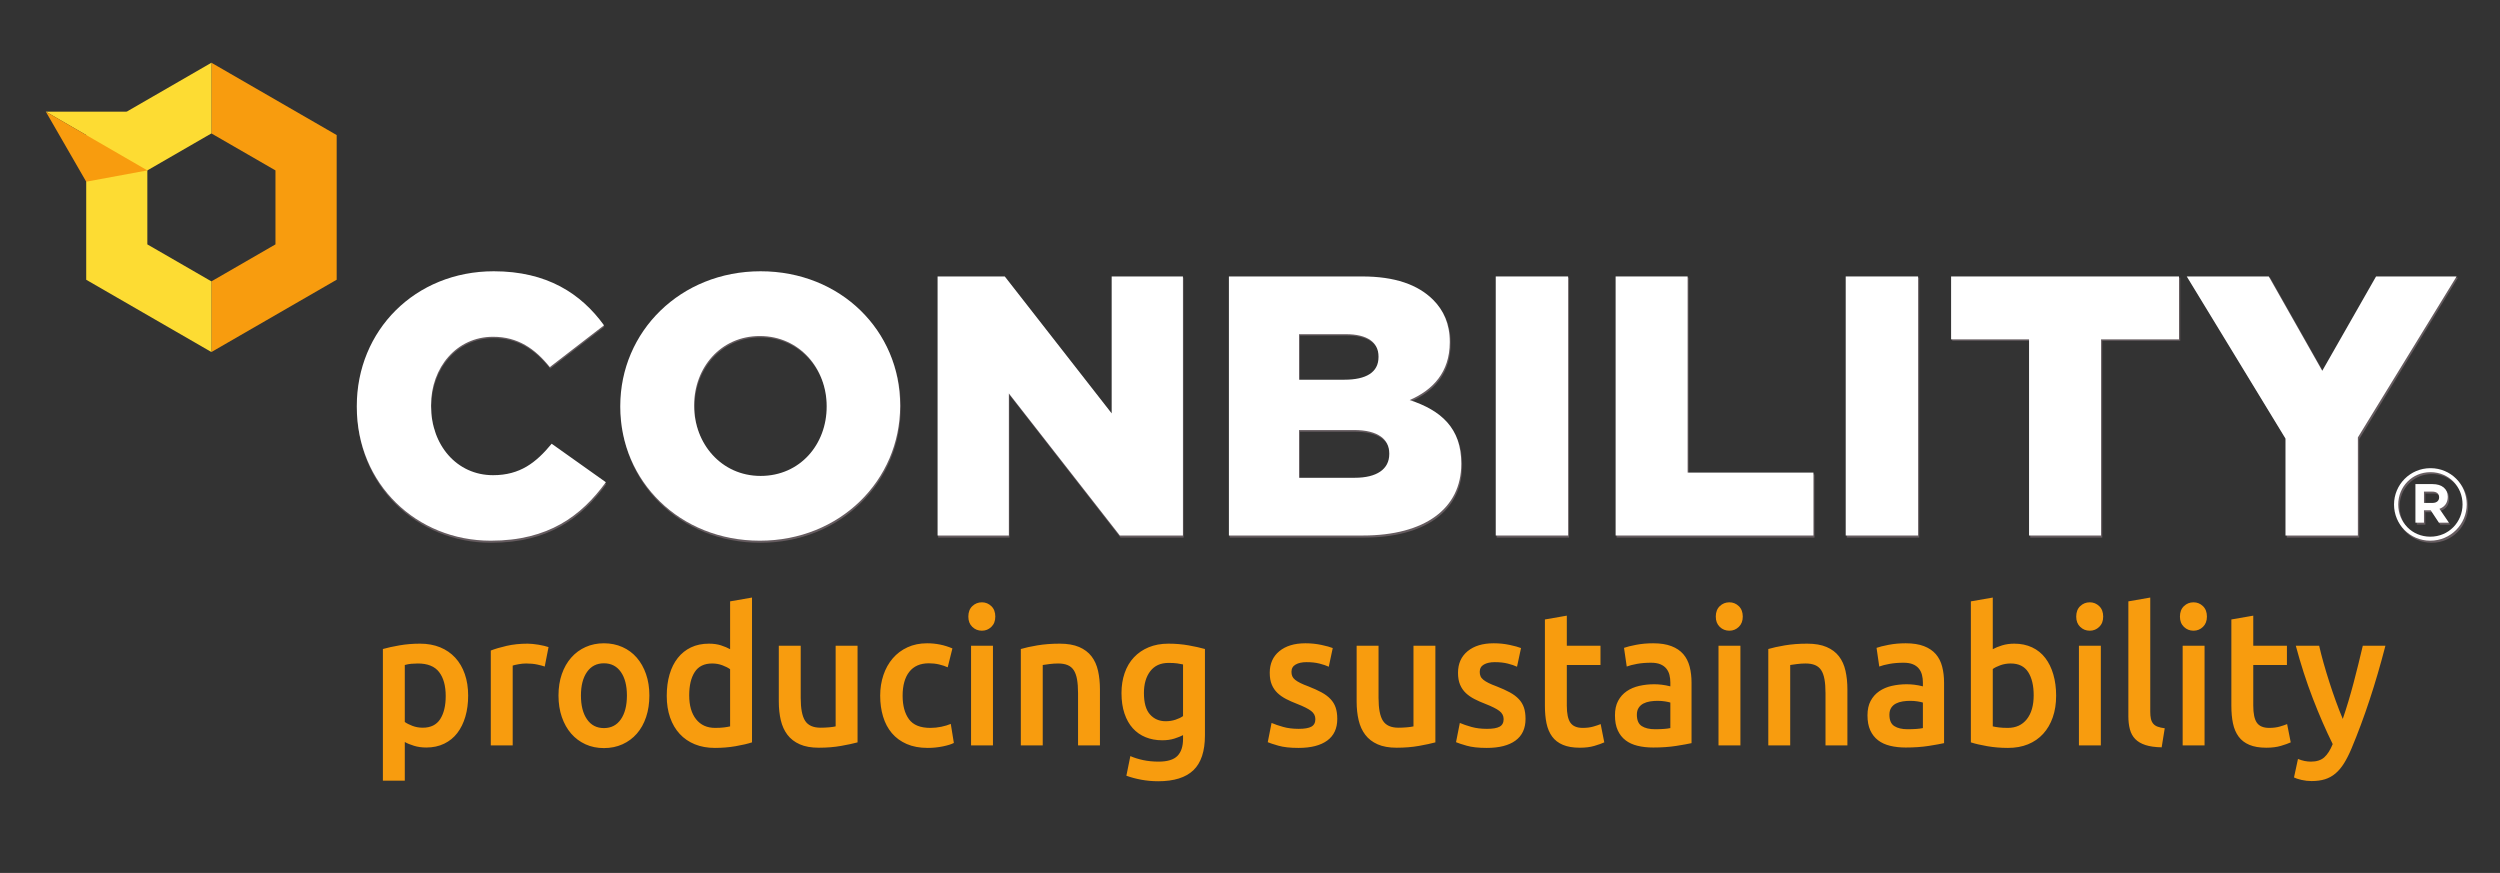 <svg width="842" height="294" xmlns="http://www.w3.org/2000/svg" xmlns:xlink="http://www.w3.org/1999/xlink" overflow="hidden"><rect width="100%" height="100%" fill="#333333" stroke="none"/><defs><clipPath id="clip0"><rect x="76" y="250" width="842" height="294"/></clipPath><clipPath id="clip1"><rect x="76" y="251" width="841" height="293"/></clipPath><clipPath id="clip2"><rect x="76" y="251" width="841" height="293"/></clipPath><clipPath id="clip3"><rect x="191" y="329" width="726" height="110"/></clipPath><clipPath id="clip4"><rect x="191" y="329" width="726" height="110"/></clipPath></defs><g clip-path="url(#clip0)" transform="translate(-76 -250)"><g clip-path="url(#clip1)"><g clip-path="url(#clip2)"><path d="M299.408 387.971 299.408 388.221C299.408 413.739 319.045 433.753 345.563 433.753 363.45 433.753 374.956 426.248 382.712 415.491L364.45 401.355C359.445 407.608 353.692 411.611 345.311 411.611 333.054 411.611 324.423 401.23 324.423 388.472L324.423 388.221C324.423 375.089 333.054 364.831 345.311 364.831 354.444 364.831 359.822 369.084 365.075 375.463L383.337 362.456C375.083 351.072 363.95 342.692 344.561 342.692 319.547 342.692 299.408 361.83 299.408 387.971" fill="#655B5F" transform="matrix(1 0 0 -1 -103.144 775.503)"/><path d="M457.743 387.971 457.743 388.221C457.743 400.853 448.612 411.861 435.23 411.861 421.969 411.861 413.088 401.105 413.088 388.472L413.088 388.221C413.088 375.586 422.217 364.583 435.478 364.583 448.86 364.583 457.743 375.338 457.743 387.971M388.196 387.971 388.196 388.221C388.196 413.366 408.458 433.753 435.478 433.753 462.494 433.753 482.508 413.614 482.508 388.472L482.508 388.221C482.508 363.081 462.244 342.692 435.23 342.692 408.21 342.692 388.196 362.829 388.196 387.971" fill="#655B5F" transform="matrix(1 0 0 -1 -103.144 775.503)"/><path d="M495.123 432.001 517.758 432.001 553.786 385.723 553.786 432.001 577.797 432.001 577.797 344.443 556.537 344.443 519.138 392.474 519.138 344.443 495.123 344.443 495.123 432.001" fill="#655B5F" transform="matrix(1 0 0 -1 -103.144 775.503)"/><path d="M635.695 363.956C643.077 363.956 647.328 366.834 647.328 371.96L647.328 372.212C647.328 376.965 643.572 380.091 635.445 380.091L616.936 380.091 616.936 363.956ZM632.189 397.102C639.571 397.102 643.702 399.603 643.702 404.733L643.702 404.983C643.702 409.738 639.951 412.488 632.694 412.488L616.936 412.488 616.936 397.102ZM593.29 432.001 638.195 432.001C649.203 432.001 656.96 429.25 662.091 424.122 665.587 420.619 667.717 415.989 667.717 409.986L667.717 409.738C667.717 399.603 661.966 393.601 654.209 390.224 664.841 386.721 671.593 380.716 671.593 368.834L671.593 368.586C671.593 353.575 659.335 344.443 638.445 344.443L593.29 344.443 593.29 432.001" fill="#655B5F" transform="matrix(1 0 0 -1 -103.144 775.503)"/><path d="M683.211 432.001 707.601 432.001 707.601 344.442 683.211 344.442 683.211 432.001" fill="#655B5F" transform="matrix(1 0 0 -1 -103.144 775.503)"/><path d="M723.605 432.001 747.87 432.001 747.87 365.708 790.27 365.708 790.27 344.443 723.605 344.443 723.605 432.001" fill="#655B5F" transform="matrix(1 0 0 -1 -103.144 775.503)"/><path d="M801.143 432.001 825.533 432.001 825.533 344.442 801.143 344.442 801.143 432.001" fill="#655B5F" transform="matrix(1 0 0 -1 -103.144 775.503)"/><path d="M862.922 410.738 836.656 410.738 836.656 431.999 913.453 431.999 913.453 410.738 887.187 410.738 887.187 344.442 862.922 344.442 862.922 410.738" fill="#655B5F" transform="matrix(1 0 0 -1 -103.144 775.503)"/><path d="M949.336 377.215 916.064 432.001 943.705 432.001 961.724 400.105 979.858 432.001 1006.99 432.001 973.727 377.59 973.727 344.442 949.336 344.442 949.336 377.215" fill="#655B5F" transform="matrix(1 0 0 -1 -103.144 775.503)"/><path d="M250.344 406.937 292.536 431.294 292.536 480.012 250.344 504.37 250.344 480.564 271.921 468.111 271.921 443.196 250.344 430.739 250.344 406.937" fill="#F89C0E" transform="matrix(1 0 0 -1 -103.144 775.503)"/><path d="M250.344 430.739 228.769 443.195 228.769 468.109 250.344 480.569 250.344 504.37 208.18 480.025 208.18 431.28 250.344 406.935 250.344 430.739" fill="#FDDC33" transform="matrix(1 0 0 -1 -103.144 775.503)"/><path d="M228.769 468.111 194.577 487.896 221.812 487.896Z" fill="#FDDC33" transform="matrix(1 0 0 -1 -103.144 775.503)"/><path d="M228.769 468.111 194.577 487.896 208.178 464.309Z" fill="#F89C0E" transform="matrix(1 0 0 -1 -103.144 775.503)"/><path d="M1001.11 357.349C1001.11 356.234 1000.33 355.456 998.878 355.456L996.002 355.456 996.002 359.279 998.808 359.279C1000.23 359.279 1001.11 358.638 1001.11 357.349M1004.02 357.521C1004.02 360.229 1002.03 361.819 998.913 361.819L993.121 361.819 993.121 348.786 996.002 348.786 996.002 352.985 998.267 352.985 1001.04 348.786 1004.39 348.786 1001.21 353.458C1002.87 354.067 1004.02 355.387 1004.02 357.521M1009 354.981C1009 348.955 1004.33 344.045 998.133 344.045 991.971 344.045 987.335 348.886 987.335 354.915 987.335 360.94 992.001 365.849 998.202 365.849 1004.36 365.849 1009 361.008 1009 354.981M1010.42 354.981C1010.42 361.686 1005.07 367.203 998.202 367.203 991.326 367.203 985.91 361.617 985.91 354.915 985.91 348.21 991.261 342.693 998.133 342.693 1005 342.693 1010.42 348.278 1010.42 354.981" fill="#655B5F" transform="matrix(1 0 0 -1 -103.144 775.503)"/><path d="M327.401 283.301C326.16 281.375 324.199 280.411 321.517 280.411 320.297 280.411 319.147 280.615 318.07 281.023 316.994 281.428 316.131 281.867 315.48 282.338L315.48 301.528C316.211 301.741 316.953 301.881 317.705 301.946 318.458 302.008 319.178 302.041 319.87 302.041 323.164 302.041 325.549 301.079 327.034 299.154 328.518 297.228 329.259 294.532 329.259 291.066 329.259 287.814 328.639 285.225 327.401 283.301ZM335.691 298.478C334.94 300.639 333.863 302.479 332.461 303.999 331.058 305.517 329.36 306.683 327.37 307.496 325.377 308.309 323.123 308.717 320.603 308.717 318.163 308.717 315.845 308.523 313.651 308.139 311.456 307.754 309.606 307.346 308.103 306.919L308.103 262.57 315.48 262.57 315.48 275.598C316.293 275.127 317.33 274.703 318.59 274.319 319.848 273.931 321.231 273.738 322.736 273.738 324.971 273.738 326.973 274.168 328.741 275.024 330.509 275.877 331.982 277.073 333.162 278.614 334.34 280.156 335.244 281.994 335.876 284.135 336.504 286.274 336.819 288.628 336.819 291.195 336.819 293.891 336.444 296.318 335.691 298.478ZM363.889 307.56C363.524 307.689 363.038 307.828 362.427 307.978 361.817 308.127 361.188 308.256 360.537 308.363 359.887 308.469 359.236 308.555 358.586 308.619 357.935 308.684 357.366 308.717 356.878 308.717 354.278 308.717 351.91 308.469 349.775 307.978 347.642 307.486 345.864 306.96 344.442 306.406L344.442 274.444 351.819 274.444 351.819 301.334C352.184 301.463 352.824 301.614 353.739 301.784 354.653 301.955 355.517 302.041 356.331 302.041 357.754 302.041 359.002 301.922 360.08 301.688 361.156 301.454 362 301.227 362.61 301.014ZM396.723 298.478C395.971 300.639 394.926 302.491 393.584 304.03 392.242 305.572 390.626 306.759 388.737 307.594 386.846 308.428 384.783 308.844 382.548 308.844 380.311 308.844 378.258 308.428 376.39 307.594 374.519 306.759 372.903 305.572 371.544 304.03 370.18 302.491 369.123 300.639 368.371 298.478 367.619 296.318 367.244 293.911 367.244 291.26 367.244 288.605 367.619 286.188 368.371 284.006 369.123 281.824 370.17 279.964 371.512 278.423 372.852 276.884 374.458 275.682 376.328 274.828 378.198 273.972 380.27 273.547 382.548 273.547 384.824 273.547 386.907 273.972 388.798 274.828 390.687 275.682 392.302 276.884 393.644 278.423 394.987 279.964 396.022 281.824 396.754 284.006 397.485 286.188 397.852 288.605 397.852 291.26 397.852 293.911 397.476 296.318 396.723 298.478ZM388.248 283.237C386.887 281.267 384.986 280.284 382.548 280.284 380.108 280.284 378.207 281.267 376.847 283.237 375.484 285.203 374.804 287.878 374.804 291.26 374.804 294.597 375.484 297.238 376.847 299.185 378.207 301.131 380.108 302.106 382.548 302.106 384.986 302.106 386.887 301.131 388.248 299.185 389.61 297.238 390.29 294.597 390.29 291.26 390.29 287.878 389.61 285.203 388.248 283.237ZM413.124 299.154C414.364 301.079 416.325 302.041 419.007 302.041 420.227 302.041 421.376 301.838 422.454 301.432 423.528 301.024 424.394 300.586 425.044 300.115L425.044 280.861C424.515 280.734 423.835 280.615 423.001 280.509 422.169 280.402 421.162 280.349 419.982 280.349 417.259 280.349 415.126 281.322 413.581 283.268 412.037 285.216 411.266 287.9 411.266 291.322 411.266 294.618 411.883 297.228 413.124 299.154ZM432.421 324.248 425.044 322.964 425.044 306.855C424.191 307.326 423.174 307.754 421.995 308.139 420.816 308.523 419.455 308.717 417.91 308.717 415.634 308.717 413.622 308.299 411.875 307.465 410.126 306.63 408.642 305.443 407.423 303.903 406.204 302.362 405.278 300.512 404.649 298.351 404.018 296.19 403.703 293.784 403.703 291.131 403.703 288.435 404.081 286.007 404.832 283.846 405.584 281.685 406.661 279.845 408.063 278.329 409.466 276.807 411.162 275.643 413.155 274.828 415.146 274.017 417.402 273.607 419.922 273.607 422.362 273.607 424.689 273.802 426.904 274.187 429.119 274.573 430.958 274.998 432.421 275.473ZM467.968 308.01 460.589 308.01 460.589 280.861C460.101 280.734 459.361 280.626 458.364 280.54 457.368 280.454 456.423 280.411 455.53 280.411 453.049 280.411 451.312 281.183 450.316 282.722 449.319 284.264 448.823 286.831 448.823 290.426L448.823 308.01 441.445 308.01 441.445 289.204C441.445 286.936 441.667 284.85 442.114 282.947 442.562 281.043 443.304 279.409 444.341 278.038 445.377 276.669 446.758 275.598 448.487 274.828 450.214 274.056 452.359 273.672 454.92 273.672 457.641 273.672 460.142 273.877 462.42 274.283 464.694 274.688 466.544 275.088 467.968 275.473ZM476.564 284.166C477.214 282.006 478.199 280.144 479.521 278.583 480.842 277.024 482.508 275.803 484.52 274.922 486.533 274.047 488.898 273.607 491.624 273.607 493.37 273.607 495.068 273.783 496.715 274.123 498.36 274.463 499.588 274.848 500.404 275.278L499.368 281.697C498.473 281.31 497.416 280.99 496.197 280.734 494.976 280.476 493.736 280.349 492.477 280.349 489.101 280.349 486.705 281.322 485.283 283.268 483.858 285.216 483.147 287.859 483.147 291.195 483.147 294.661 483.899 297.345 485.404 299.25 486.908 301.153 489.101 302.106 491.989 302.106 493.208 302.106 494.357 301.977 495.433 301.721 496.512 301.463 497.477 301.143 498.331 300.758L499.915 307.111C497.232 308.268 494.388 308.844 491.379 308.844 488.939 308.844 486.746 308.394 484.794 307.496 482.845 306.597 481.186 305.357 479.826 303.774 478.463 302.19 477.417 300.318 476.685 298.158 475.954 295.997 475.589 293.676 475.589 291.195 475.589 288.669 475.913 286.327 476.564 284.166ZM513.572 308.01 506.195 308.01 506.195 274.444 513.572 274.444ZM513.022 321.358C512.127 322.214 511.071 322.644 509.851 322.644 508.591 322.644 507.516 322.214 506.62 321.358 505.725 320.503 505.28 319.327 505.28 317.83 505.28 316.375 505.725 315.22 506.62 314.365 507.516 313.507 508.591 313.081 509.851 313.081 511.071 313.081 512.127 313.507 513.022 314.365 513.917 315.22 514.362 316.375 514.362 317.83 514.362 319.327 513.917 320.503 513.022 321.358ZM522.959 274.444 530.336 274.444 530.336 301.528C530.826 301.614 531.576 301.721 532.596 301.848 533.612 301.977 534.587 302.041 535.522 302.041 536.782 302.041 537.848 301.86 538.723 301.496 539.593 301.131 540.288 300.555 540.793 299.764 541.303 298.971 541.668 297.945 541.893 296.683 542.114 295.419 542.229 293.891 542.229 292.094L542.229 274.444 549.605 274.444 549.605 293.313C549.605 295.579 549.39 297.665 548.965 299.57 548.54 301.473 547.805 303.101 546.77 304.448 545.734 305.796 544.339 306.843 542.594 307.594 540.843 308.342 538.668 308.717 536.067 308.717 533.307 308.717 530.786 308.523 528.51 308.139 526.23 307.754 524.385 307.346 522.959 306.919ZM566.554 299.441C567.974 301.303 570.03 302.235 572.711 302.235 573.891 302.235 574.866 302.18 575.641 302.073 576.411 301.965 577.061 301.848 577.592 301.721L577.592 284.326C576.941 283.856 576.096 283.45 575.061 283.108 574.021 282.765 572.916 282.594 571.735 282.594 569.58 282.594 567.824 283.354 566.464 284.873 565.099 286.391 564.419 288.798 564.419 292.094 564.419 295.132 565.129 297.581 566.554 299.441ZM584.968 306.919C583.463 307.346 581.633 307.754 579.482 308.139 577.327 308.523 575.051 308.717 572.651 308.717 570.17 308.717 567.954 308.309 566.004 307.496 564.054 306.683 562.398 305.55 561.038 304.095 559.673 302.639 558.637 300.887 557.927 298.832 557.217 296.779 556.862 294.532 556.862 292.094 556.862 289.484 557.197 287.182 557.867 285.194 558.537 283.205 559.472 281.547 560.673 280.22 561.868 278.894 563.313 277.887 564.999 277.204 566.684 276.518 568.545 276.178 570.58 276.178 572.12 276.178 573.496 276.367 574.696 276.753 575.891 277.137 576.856 277.524 577.592 277.909L577.592 276.628C577.592 274.103 576.961 272.197 575.701 270.911 574.441 269.632 572.325 268.987 569.36 268.987 567.489 268.987 565.749 269.161 564.144 269.501 562.538 269.846 561.108 270.296 559.848 270.853L558.507 264.24C560.008 263.685 561.688 263.236 563.538 262.89 565.384 262.55 567.284 262.38 569.235 262.38 574.561 262.38 578.512 263.621 581.097 266.102 583.678 268.581 584.968 272.498 584.968 277.843ZM611.334 280.669C609.814 281.097 608.504 281.547 607.403 282.017L606.123 275.533C606.813 275.233 608.014 274.838 609.719 274.348 611.429 273.857 613.685 273.607 616.49 273.607 620.676 273.607 623.897 274.432 626.153 276.078 628.408 277.729 629.538 280.156 629.538 283.366 629.538 284.862 629.353 286.145 628.988 287.216 628.623 288.285 628.043 289.238 627.248 290.072 626.458 290.906 625.453 291.654 624.232 292.319 623.012 292.981 621.527 293.655 619.781 294.341 618.721 294.725 617.831 295.099 617.101 295.464 616.365 295.825 615.775 296.19 615.33 296.554 614.88 296.917 614.57 297.312 614.385 297.742 614.2 298.167 614.11 298.66 614.11 299.217 614.11 300.33 614.575 301.153 615.515 301.688 616.445 302.223 617.666 302.491 619.171 302.491 620.836 302.491 622.302 302.33 623.562 302.008 624.822 301.688 625.858 301.334 626.673 300.95L628.013 307.24C627.158 307.582 625.878 307.935 624.172 308.299 622.462 308.662 620.676 308.844 618.806 308.844 615.105 308.844 612.18 307.955 610.024 306.181 607.868 304.405 606.793 301.977 606.793 298.896 606.793 297.312 607.028 295.975 607.493 294.886 607.964 293.793 608.604 292.864 609.414 292.094 610.229 291.322 611.194 290.65 612.31 290.072 613.43 289.493 614.66 288.949 616 288.435 618.196 287.579 619.771 286.788 620.726 286.059 621.682 285.333 622.157 284.412 622.157 283.301 622.157 282.101 621.712 281.258 620.816 280.765 619.921 280.273 618.501 280.027 616.55 280.027 614.6 280.027 612.86 280.241 611.334 280.669ZM662.581 308.01 655.204 308.01 655.204 280.861C654.714 280.734 653.974 280.626 652.979 280.54 651.984 280.454 651.038 280.411 650.143 280.411 647.663 280.411 645.927 281.183 644.932 282.722 643.932 284.264 643.437 286.831 643.437 290.426L643.437 308.01 636.06 308.01 636.06 289.204C636.06 286.936 636.28 284.85 636.73 282.947 637.175 281.043 637.92 279.409 638.956 278.038 639.991 276.669 641.371 275.598 643.102 274.828 644.827 274.056 646.972 273.672 649.533 273.672 652.259 273.672 654.754 273.877 657.035 274.283 659.31 274.688 661.161 275.088 662.581 275.473ZM674.744 280.669C673.218 281.097 671.908 281.547 670.813 282.017L669.533 275.533C670.223 275.233 671.423 274.838 673.128 274.348 674.834 273.857 677.094 273.607 679.895 273.607 684.081 273.607 687.307 274.432 689.562 276.078 691.818 277.729 692.943 280.156 692.943 283.366 692.943 284.862 692.763 286.145 692.398 287.216 692.028 288.285 691.453 289.238 690.657 290.072 689.867 290.906 688.862 291.654 687.642 292.319 686.421 292.981 684.936 293.655 683.191 294.341 682.13 294.725 681.24 295.099 680.505 295.464 679.775 295.825 679.185 296.19 678.74 296.554 678.29 296.917 677.974 297.312 677.794 297.742 677.609 298.167 677.519 298.66 677.519 299.217 677.519 300.33 677.984 301.153 678.92 301.688 679.855 302.223 681.075 302.491 682.581 302.491 684.246 302.491 685.711 302.33 686.972 302.008 688.227 301.688 689.267 301.334 690.077 300.95L691.423 307.24C690.567 307.582 689.287 307.935 687.582 308.299 685.871 308.662 684.081 308.844 682.215 308.844 678.515 308.844 675.589 307.955 673.433 306.181 671.278 304.405 670.203 301.977 670.203 298.896 670.203 297.312 670.438 295.975 670.903 294.886 671.368 293.793 672.013 292.864 672.823 292.094 673.638 291.322 674.604 290.65 675.719 290.072 676.839 289.493 678.07 288.949 679.41 288.435 681.605 287.579 683.181 286.788 684.136 286.059 685.091 285.333 685.566 284.412 685.566 283.301 685.566 282.101 685.121 281.258 684.226 280.765 683.331 280.273 681.91 280.027 679.96 280.027 678.004 280.027 676.269 280.241 674.744 280.669ZM699.469 287.794C699.469 285.569 699.649 283.59 700.015 281.857 700.385 280.124 701.01 278.65 701.905 277.428 702.8 276.207 704.01 275.278 705.536 274.637 707.056 273.992 708.957 273.672 711.237 273.672 713.102 273.672 714.728 273.877 716.113 274.283 717.494 274.688 718.614 275.088 719.464 275.473L718.249 281.633C717.638 281.375 716.813 281.097 715.778 280.798 714.743 280.497 713.553 280.349 712.212 280.349 710.262 280.349 708.877 280.926 708.066 282.082 707.251 283.237 706.846 285.162 706.846 287.859L706.846 301.528 718.184 301.528 718.184 308.01 706.846 308.01 706.846 318.151 699.469 316.867ZM732.087 280.959C730.992 281.664 730.441 282.935 730.441 284.778 730.441 285.718 730.641 286.499 731.052 287.12 731.457 287.74 731.997 288.22 732.667 288.564 733.337 288.906 734.087 289.14 734.922 289.269 735.753 289.398 736.578 289.462 737.393 289.462 738.328 289.462 739.178 289.398 739.954 289.269 740.724 289.14 741.314 289.013 741.719 288.884L741.719 280.284C740.539 280.027 738.813 279.9 736.538 279.9 734.667 279.9 733.182 280.251 732.087 280.959ZM730.196 308.33C728.406 307.988 727.046 307.646 726.11 307.305L727.026 301.014C727.921 301.356 729.076 301.657 730.501 301.913 731.922 302.168 733.487 302.297 735.198 302.297 736.458 302.297 737.503 302.125 738.338 301.784 739.168 301.442 739.839 300.959 740.349 300.34 740.854 299.721 741.214 299.002 741.414 298.191 741.619 297.376 741.719 296.521 741.719 295.624L741.719 294.341C740.704 294.597 739.749 294.778 738.853 294.886 737.958 294.991 737.108 295.046 736.293 295.046 734.547 295.046 732.867 294.864 731.262 294.501 729.656 294.136 728.246 293.537 727.026 292.703 725.805 291.869 724.84 290.787 724.13 289.462 723.42 288.136 723.065 286.511 723.065 284.584 723.065 282.572 723.38 280.883 724.01 279.513 724.64 278.143 725.51 277.034 726.631 276.178 727.746 275.319 729.101 274.703 730.687 274.319 732.272 273.931 734.017 273.738 735.928 273.738 738.813 273.738 741.404 273.922 743.7 274.283 746 274.649 747.715 274.957 748.856 275.213L748.856 295.559C748.856 297.527 748.641 299.334 748.215 300.983 747.785 302.629 747.075 304.03 746.08 305.187 745.085 306.341 743.755 307.24 742.084 307.883 740.419 308.523 738.368 308.844 735.928 308.844 733.897 308.844 731.987 308.674 730.196 308.33ZM765.314 308.01 757.938 308.01 757.938 274.444 765.314 274.444ZM764.769 321.358C763.874 322.214 762.814 322.644 761.599 322.644 760.338 322.644 759.258 322.214 758.363 321.358 757.473 320.503 757.022 319.327 757.022 317.83 757.022 316.375 757.473 315.22 758.363 314.365 759.258 313.507 760.338 313.081 761.599 313.081 762.814 313.081 763.874 313.507 764.769 314.365 765.659 315.22 766.11 316.375 766.11 317.83 766.11 319.327 765.659 320.503 764.769 321.358ZM774.707 274.444 782.083 274.444 782.083 301.528C782.568 301.614 783.324 301.721 784.339 301.848 785.354 301.977 786.329 302.041 787.264 302.041 788.525 302.041 789.59 301.86 790.465 301.496 791.34 301.131 792.03 300.555 792.541 299.764 793.046 298.971 793.411 297.945 793.636 296.683 793.861 295.419 793.971 293.891 793.971 292.094L793.971 274.444 801.348 274.444 801.348 293.313C801.348 295.579 801.138 297.665 800.707 299.57 800.282 301.473 799.552 303.101 798.512 304.448 797.477 305.796 796.086 306.843 794.336 307.594 792.591 308.342 790.415 308.717 787.815 308.717 785.049 308.717 782.528 308.523 780.253 308.139 777.977 307.754 776.127 307.346 774.707 306.919ZM817.141 280.959C816.041 281.664 815.496 282.935 815.496 284.778 815.496 285.718 815.696 286.499 816.101 287.12 816.511 287.74 817.046 288.22 817.721 288.564 818.391 288.906 819.142 289.14 819.977 289.269 820.807 289.398 821.632 289.462 822.442 289.462 823.378 289.462 824.233 289.398 825.003 289.269 825.778 289.14 826.368 289.013 826.773 288.884L826.773 280.284C825.593 280.027 823.868 279.9 821.592 279.9 819.722 279.9 818.236 280.251 817.141 280.959ZM815.251 308.33C813.46 307.988 812.1 307.646 811.165 307.305L812.08 301.014C812.975 301.356 814.131 301.657 815.556 301.913 816.976 302.168 818.542 302.297 820.247 302.297 821.507 302.297 822.557 302.125 823.388 301.784 824.223 301.442 824.893 300.959 825.403 300.34 825.908 299.721 826.263 299.002 826.468 298.191 826.673 297.376 826.773 296.521 826.773 295.624L826.773 294.341C825.758 294.597 824.803 294.778 823.908 294.886 823.013 294.991 822.157 295.046 821.347 295.046 819.597 295.046 817.921 294.864 816.316 294.501 814.711 294.136 813.3 293.537 812.08 292.703 810.86 291.869 809.895 290.787 809.184 289.462 808.469 288.136 808.114 286.511 808.114 284.584 808.114 282.572 808.429 280.883 809.059 279.513 809.69 278.143 810.565 277.034 811.685 276.178 812.8 275.319 814.151 274.703 815.736 274.319 817.321 273.931 819.072 273.738 820.982 273.738 823.868 273.738 826.458 273.922 828.754 274.283 831.049 274.649 832.77 274.957 833.905 275.213L833.905 295.559C833.905 297.527 833.695 299.334 833.265 300.983 832.84 302.629 832.13 304.03 831.134 305.187 830.134 306.341 828.804 307.24 827.138 307.883 825.473 308.523 823.418 308.844 820.982 308.844 818.947 308.844 817.036 308.674 815.251 308.33ZM861.771 283.268C860.226 281.322 858.091 280.349 855.37 280.349 854.19 280.349 853.184 280.402 852.349 280.509 851.519 280.615 850.834 280.734 850.309 280.861L850.309 300.18C850.959 300.651 851.824 301.079 852.899 301.463 853.975 301.848 855.125 302.041 856.345 302.041 859.026 302.041 860.986 301.079 862.227 299.154 863.467 297.228 864.087 294.618 864.087 291.322 864.087 287.9 863.317 285.216 861.771 283.268ZM870.703 298.351C870.073 300.512 869.168 302.362 867.988 303.903 866.812 305.443 865.337 306.63 863.567 307.465 861.801 308.299 859.796 308.717 857.565 308.717 856.06 308.717 854.69 308.523 853.449 308.139 852.209 307.754 851.159 307.326 850.309 306.855L850.309 324.248 842.932 322.964 842.932 275.473C844.392 274.998 846.233 274.573 848.448 274.187 850.664 273.802 852.989 273.607 855.43 273.607 857.951 273.607 860.206 274.017 862.196 274.828 864.187 275.643 865.887 276.819 867.288 278.358 868.693 279.9 869.768 281.75 870.518 283.91 871.274 286.071 871.649 288.499 871.649 291.195 871.649 293.803 871.334 296.19 870.703 298.351ZM886.707 308.01 879.33 308.01 879.33 274.444 886.707 274.444ZM886.157 321.358C885.262 322.214 884.206 322.644 882.986 322.644 881.726 322.644 880.651 322.214 879.755 321.358 878.86 320.503 878.415 319.327 878.415 317.83 878.415 316.375 878.86 315.22 879.755 314.365 880.651 313.507 881.726 313.081 882.986 313.081 884.206 313.081 885.262 313.507 886.157 314.365 887.052 315.22 887.497 316.375 887.497 317.83 887.497 319.327 887.052 320.503 886.157 321.358ZM908.227 280.22C907.252 280.349 906.452 280.531 905.821 280.765 905.191 281 904.691 281.344 904.326 281.793 903.961 282.242 903.706 282.787 903.566 283.43 903.421 284.071 903.351 284.862 903.351 285.804L903.351 324.248 895.974 322.964 895.974 284.326C895.974 282.658 896.144 281.172 896.494 279.866 896.839 278.563 897.44 277.468 898.29 276.593 899.145 275.717 900.29 275.043 901.736 274.573 903.176 274.103 904.996 273.847 907.192 273.802ZM921.64 308.01 914.263 308.01 914.263 274.444 921.64 274.444ZM921.095 321.358C920.2 322.214 919.144 322.644 917.924 322.644 916.664 322.644 915.584 322.214 914.693 321.358 913.798 320.503 913.348 319.327 913.348 317.83 913.348 316.375 913.798 315.22 914.693 314.365 915.584 313.507 916.664 313.081 917.924 313.081 919.144 313.081 920.2 313.507 921.095 314.365 921.985 315.22 922.435 316.375 922.435 317.83 922.435 319.327 921.985 320.503 921.095 321.358ZM930.667 287.794C930.667 285.569 930.847 283.59 931.212 281.857 931.577 280.124 932.207 278.65 933.103 277.428 933.998 276.207 935.208 275.278 936.733 274.637 938.254 273.992 940.154 273.672 942.435 273.672 944.3 273.672 945.926 273.877 947.311 274.283 948.691 274.688 949.811 275.088 950.662 275.473L949.446 281.633C948.836 281.375 948.011 281.097 946.976 280.798 945.941 280.497 944.75 280.349 943.41 280.349 941.46 280.349 940.074 280.926 939.264 282.082 938.449 283.237 938.044 285.162 938.044 287.859L938.044 301.528 949.381 301.528 949.381 308.01 938.044 308.01 938.044 318.151 930.667 316.867ZM974.932 308.01C973.997 303.987 972.967 299.826 971.836 295.526 970.701 291.226 969.486 287.173 968.191 283.366 967.415 285.203 966.64 287.194 965.865 289.333 965.09 291.473 964.355 293.621 963.665 295.784 962.969 297.945 962.329 300.072 961.734 302.168 961.144 304.265 960.644 306.212 960.234 308.01L952.372 308.01C954.042 301.762 955.953 295.858 958.093 290.297 960.239 284.733 962.474 279.599 964.8 274.893 963.985 272.883 963.034 271.398 961.954 270.431 960.869 269.471 959.369 268.987 957.453 268.987 956.023 268.987 954.573 269.286 953.102 269.885L951.762 263.66C952.332 263.365 953.177 263.085 954.292 262.825 955.413 262.57 956.543 262.441 957.683 262.441 959.389 262.441 960.894 262.646 962.199 263.05 963.5 263.461 964.68 264.111 965.74 265.009 966.795 265.906 967.751 267.041 968.606 268.411 969.461 269.782 970.296 271.427 971.111 273.353 975.452 283.707 979.263 295.259 982.549 308.01L974.932 308.01" fill="#F89C0E" transform="matrix(1 0 0 -1 -103.144 775.503)"/></g></g><g clip-path="url(#clip3)"><g clip-path="url(#clip4)"><path d="M298.354 386.605 298.354 386.854C298.354 412.282 317.922 432.226 344.346 432.226 362.17 432.226 373.636 424.747 381.364 414.028L363.167 399.942C358.18 406.173 352.447 410.162 344.095 410.162 331.882 410.162 323.281 399.817 323.281 387.103L323.281 386.854C323.281 373.769 331.882 363.546 344.095 363.546 353.196 363.546 358.555 367.784 363.79 374.14L381.987 361.179C373.763 349.836 362.668 341.485 343.348 341.485 318.422 341.485 298.354 360.556 298.354 386.605" fill="#FFFFFF" transform="matrix(1.003 0 0 -1 -103.08 773.589)"/><path d="M456.131 386.605 456.131 386.854C456.131 399.441 447.032 410.411 433.697 410.411 420.483 410.411 411.633 399.692 411.633 387.103L411.633 386.854C411.633 374.263 420.73 363.299 433.945 363.299 447.28 363.299 456.131 374.016 456.131 386.605M386.829 386.605 386.829 386.854C386.829 411.91 407.02 432.226 433.945 432.226 460.865 432.226 480.809 412.157 480.809 387.103L480.809 386.854C480.809 361.802 460.616 341.485 433.697 341.485 406.772 341.485 386.829 361.551 386.829 386.605" fill="#FFFFFF" transform="matrix(1.003 0 0 -1 -103.08 773.589)"/><path d="M493.379 430.48 515.935 430.48 551.836 384.365 551.836 430.48 575.762 430.48 575.762 343.23 554.577 343.23 517.31 391.092 517.31 343.23 493.379 343.23 493.379 430.48" fill="#FFFFFF" transform="matrix(1.003 0 0 -1 -103.08 773.589)"/><path d="M633.456 362.674C640.812 362.674 645.048 365.542 645.048 370.65L645.048 370.901C645.048 375.637 641.305 378.752 633.207 378.752L614.763 378.752 614.763 362.674ZM629.963 395.704C637.318 395.704 641.435 398.195 641.435 403.307L641.435 403.557C641.435 408.295 637.697 411.036 630.466 411.036L614.763 411.036 614.763 395.704ZM591.201 430.48 635.948 430.48C646.917 430.48 654.646 427.739 659.759 422.629 663.243 419.138 665.366 414.524 665.366 408.542L665.366 408.295C665.366 398.195 659.635 392.215 651.905 388.85 662.5 385.359 669.228 379.375 669.228 367.535L669.228 367.288C669.228 352.329 657.013 343.23 636.197 343.23L591.201 343.23 591.201 430.48" fill="#FFFFFF" transform="matrix(1.003 0 0 -1 -103.08 773.589)"/><path d="M680.805 430.48 705.109 430.48 705.109 343.229 680.805 343.229 680.805 430.48" fill="#FFFFFF" transform="matrix(1.003 0 0 -1 -103.08 773.589)"/><path d="M721.057 430.48 745.237 430.48 745.237 364.42 787.487 364.42 787.487 343.23 721.057 343.23 721.057 430.48" fill="#FFFFFF" transform="matrix(1.003 0 0 -1 -103.08 773.589)"/><path d="M798.321 430.48 822.626 430.48 822.626 343.229 798.321 343.229 798.321 430.48" fill="#FFFFFF" transform="matrix(1.003 0 0 -1 -103.08 773.589)"/><path d="M859.883 409.292 833.709 409.292 833.709 430.478 910.236 430.478 910.236 409.292 884.063 409.292 884.063 343.229 859.883 343.229 859.883 409.292" fill="#FFFFFF" transform="matrix(1.003 0 0 -1 -103.08 773.589)"/><path d="M945.993 375.887 912.838 430.48 940.382 430.48 958.337 398.696 976.408 430.48 1003.45 430.48 970.298 376.26 970.298 343.229 945.993 343.229 945.993 375.887" fill="#FFFFFF" transform="matrix(1.003 0 0 -1 -103.08 773.589)"/><path d="M249.462 405.504 291.505 429.775 291.505 478.321 249.462 502.594 249.462 478.872 270.964 466.462 270.964 441.636 249.462 429.222 249.462 405.504" fill="#FFFFFF" transform="matrix(1.003 0 0 -1 -103.08 773.589)"/><path d="M249.462 429.222 227.964 441.634 227.964 466.46 249.462 478.876 249.462 502.594 207.447 478.335 207.447 429.761 249.462 405.502 249.462 429.222" fill="#FFFFFF" transform="matrix(1.003 0 0 -1 -103.08 773.589)"/><path d="M227.964 466.462 193.892 486.178 221.031 486.178Z" fill="#FFFFFF" transform="matrix(1.003 0 0 -1 -103.08 773.589)"/><path d="M227.964 466.462 193.892 486.178 207.445 462.674Z" fill="#FFFFFF" transform="matrix(1.003 0 0 -1 -103.08 773.589)"/><path d="M997.583 356.09C997.583 354.979 996.81 354.204 995.36 354.204L992.494 354.204 992.494 358.014 995.29 358.014C996.711 358.014 997.583 357.375 997.583 356.09M1000.49 356.262C1000.49 358.96 998.5 360.545 995.395 360.545L989.624 360.545 989.624 347.558 992.494 347.558 992.494 351.742 994.752 351.742 997.518 347.558 1000.86 347.558 997.687 352.213C999.342 352.82 1000.49 354.136 1000.49 356.262M1005.45 353.731C1005.45 347.726 1000.79 342.834 994.617 342.834 988.478 342.834 983.858 347.657 983.858 353.665 983.858 359.669 988.508 364.56 994.687 364.56 1000.83 364.56 1005.45 359.737 1005.45 353.731M1006.86 353.731C1006.86 360.412 1001.53 365.91 994.687 365.91 987.835 365.91 982.438 360.344 982.438 353.665 982.438 346.984 987.77 341.486 994.617 341.486 1001.46 341.486 1006.86 347.052 1006.86 353.731" fill="#FFFFFF" transform="matrix(1.003 0 0 -1 -103.08 773.589)"/><path d="M326.248 282.303C325.012 280.384 323.057 279.424 320.385 279.424 319.17 279.424 318.023 279.627 316.95 280.033 315.878 280.437 315.017 280.874 314.369 281.344L314.369 300.466C315.097 300.678 315.837 300.818 316.587 300.882 317.336 300.945 318.054 300.978 318.743 300.978 322.026 300.978 324.402 300.018 325.882 298.101 327.361 296.181 328.099 293.495 328.099 290.041 328.099 286.8 327.482 284.221 326.248 282.303ZM334.509 297.427C333.76 299.58 332.687 301.414 331.29 302.928 329.892 304.441 328.2 305.603 326.217 306.413 324.231 307.223 321.985 307.63 319.474 307.63 317.042 307.63 314.733 307.437 312.547 307.054 310.359 306.67 308.515 306.263 307.018 305.839L307.018 261.645 314.369 261.645 314.369 274.627C315.179 274.158 316.213 273.736 317.468 273.352 318.722 272.967 320.1 272.774 321.599 272.774 323.826 272.774 325.822 273.202 327.583 274.055 329.345 274.906 330.813 276.097 331.989 277.633 333.162 279.169 334.064 281.001 334.693 283.135 335.319 285.266 335.633 287.612 335.633 290.17 335.633 292.856 335.259 295.274 334.509 297.427ZM362.608 306.477C362.244 306.606 361.759 306.744 361.15 306.894 360.543 307.042 359.916 307.17 359.267 307.277 358.619 307.382 357.971 307.468 357.323 307.533 356.675 307.597 356.108 307.63 355.622 307.63 353.031 307.63 350.671 307.382 348.543 306.894 346.417 306.403 344.646 305.879 343.229 305.327L343.229 273.477 350.58 273.477 350.58 300.273C350.943 300.402 351.582 300.552 352.493 300.721 353.404 300.892 354.265 300.978 355.076 300.978 356.494 300.978 357.738 300.859 358.812 300.625 359.884 300.392 360.726 300.166 361.333 299.954ZM395.326 297.427C394.577 299.58 393.535 301.426 392.198 302.96 390.861 304.496 389.25 305.679 387.368 306.51 385.484 307.342 383.428 307.756 381.201 307.756 378.972 307.756 376.926 307.342 375.065 306.51 373.2 305.679 371.59 304.496 370.235 302.96 368.876 301.426 367.823 299.58 367.074 297.427 366.324 295.274 365.95 292.876 365.95 290.234 365.95 287.588 366.324 285.18 367.074 283.006 367.823 280.832 368.867 278.978 370.204 277.442 371.539 275.909 373.14 274.711 375.002 273.86 376.866 273.008 378.931 272.583 381.201 272.583 383.469 272.583 385.544 273.008 387.428 273.86 389.311 274.711 390.921 275.909 392.258 277.442 393.596 278.978 394.627 280.832 395.357 283.006 396.085 285.18 396.451 287.588 396.451 290.234 396.451 292.876 396.076 295.274 395.326 297.427ZM386.881 282.239C385.525 280.277 383.63 279.297 381.201 279.297 378.77 279.297 376.875 280.277 375.52 282.239 374.162 284.199 373.484 286.864 373.484 290.234 373.484 293.559 374.162 296.191 375.52 298.132 376.875 300.071 378.77 301.042 381.201 301.042 383.63 301.042 385.525 300.071 386.881 298.132 388.238 296.191 388.915 293.559 388.915 290.234 388.915 286.864 388.238 284.199 386.881 282.239ZM411.669 298.101C412.905 300.018 414.859 300.978 417.532 300.978 418.747 300.978 419.892 300.775 420.966 300.371 422.036 299.964 422.899 299.527 423.548 299.059L423.548 279.872C423.02 279.745 422.342 279.627 421.511 279.522 420.682 279.414 419.679 279.362 418.503 279.362 415.79 279.362 413.664 280.331 412.124 282.27 410.586 284.211 409.817 286.886 409.817 290.296 409.817 293.581 410.432 296.181 411.669 298.101ZM430.898 323.106 423.548 321.827 423.548 305.774C422.697 306.244 421.684 306.67 420.509 307.054 419.334 307.437 417.978 307.63 416.438 307.63 414.17 307.63 412.165 307.213 410.425 306.382 408.682 305.551 407.203 304.367 405.988 302.833 404.774 301.297 403.851 299.454 403.224 297.3 402.595 295.147 402.282 292.749 402.282 290.106 402.282 287.419 402.658 284.999 403.407 282.847 404.156 280.693 405.229 278.86 406.626 277.349 408.024 275.832 409.714 274.672 411.7 273.86 413.684 273.052 415.932 272.644 418.443 272.644 420.874 272.644 423.193 272.838 425.4 273.222 427.608 273.606 429.44 274.03 430.898 274.503ZM466.32 306.925 458.967 306.925 458.967 279.872C458.481 279.745 457.743 279.638 456.75 279.552 455.757 279.467 454.815 279.424 453.926 279.424 451.453 279.424 449.723 280.193 448.73 281.727 447.737 283.263 447.242 285.821 447.242 289.403L447.242 306.925 439.89 306.925 439.89 288.186C439.89 285.926 440.112 283.847 440.557 281.951 441.003 280.053 441.743 278.425 442.776 277.059 443.809 275.694 445.185 274.627 446.908 273.86 448.629 273.091 450.766 272.708 453.318 272.708 456.03 272.708 458.521 272.912 460.791 273.317 463.057 273.72 464.901 274.119 466.32 274.503ZM474.885 283.166C475.534 281.013 476.515 279.157 477.833 277.602 479.149 276.049 480.809 274.832 482.814 273.954 484.819 273.082 487.177 272.644 489.892 272.644 491.633 272.644 493.324 272.819 494.965 273.158 496.605 273.497 497.829 273.88 498.642 274.308L497.609 280.705C496.718 280.319 495.664 280 494.45 279.745 493.233 279.488 491.997 279.362 490.743 279.362 487.379 279.362 484.991 280.331 483.574 282.27 482.154 284.211 481.446 286.845 481.446 290.17 481.446 293.623 482.195 296.298 483.694 298.196 485.193 300.092 487.379 301.042 490.257 301.042 491.471 301.042 492.616 300.913 493.689 300.659 494.763 300.402 495.725 300.082 496.576 299.699L498.154 306.029C495.481 307.182 492.647 307.756 489.649 307.756 487.218 307.756 485.032 307.308 483.087 306.413 481.144 305.518 479.491 304.281 478.137 302.704 476.778 301.126 475.736 299.261 475.006 297.108 474.278 294.955 473.914 292.642 473.914 290.17 473.914 287.653 474.237 285.318 474.885 283.166ZM511.763 306.925 504.413 306.925 504.413 273.477 511.763 273.477ZM511.215 320.227C510.323 321.079 509.272 321.508 508.056 321.508 506.8 321.508 505.728 321.079 504.836 320.227 503.944 319.374 503.501 318.202 503.501 316.711 503.501 315.26 503.944 314.11 504.836 313.258 505.728 312.403 506.8 311.979 508.056 311.979 509.272 311.979 510.323 312.403 511.215 313.258 512.107 314.11 512.551 315.26 512.551 316.711 512.551 318.202 512.107 319.374 511.215 320.227ZM521.118 273.477 528.468 273.477 528.468 300.466C528.957 300.552 529.704 300.659 530.721 300.785 531.732 300.913 532.704 300.978 533.636 300.978 534.892 300.978 535.953 300.797 536.826 300.434 537.693 300.071 538.385 299.497 538.889 298.708 539.397 297.918 539.761 296.896 539.985 295.638 540.204 294.378 540.319 292.856 540.319 291.065L540.319 273.477 547.67 273.477 547.67 292.28C547.67 294.538 547.456 296.617 547.032 298.515 546.608 300.412 545.876 302.033 544.844 303.376 543.812 304.719 542.422 305.763 540.683 306.51 538.939 307.256 536.771 307.63 534.179 307.63 531.428 307.63 528.917 307.437 526.649 307.054 524.377 306.67 522.538 306.263 521.118 305.839ZM564.559 298.387C565.974 300.242 568.023 301.171 570.694 301.171 571.87 301.171 572.842 301.116 573.614 301.009 574.381 300.902 575.029 300.785 575.558 300.659L575.558 283.325C574.91 282.856 574.068 282.451 573.036 282.111 571.999 281.77 570.898 281.599 569.722 281.599 567.574 281.599 565.825 282.356 564.469 283.87 563.109 285.383 562.431 287.781 562.431 291.065 562.431 294.092 563.139 296.533 564.559 298.387ZM582.908 305.839C581.408 306.263 579.584 306.67 577.441 307.054 575.293 307.437 573.026 307.63 570.634 307.63 568.162 307.63 565.954 307.223 564.011 306.413 562.067 305.603 560.418 304.474 559.062 303.024 557.702 301.574 556.67 299.827 555.962 297.779 555.255 295.733 554.901 293.495 554.901 291.065 554.901 288.465 555.235 286.171 555.903 284.19 556.57 282.208 557.502 280.555 558.698 279.234 559.889 277.911 561.33 276.909 563.009 276.227 564.688 275.544 566.542 275.205 568.571 275.205 570.106 275.205 571.476 275.394 572.672 275.778 573.863 276.161 574.825 276.547 575.558 276.93L575.558 275.653C575.558 273.138 574.93 271.238 573.674 269.957 572.418 268.682 570.31 268.04 567.355 268.04 565.491 268.04 563.757 268.213 562.157 268.552 560.557 268.896 559.132 269.344 557.876 269.899L556.54 263.309C558.036 262.757 559.71 262.309 561.554 261.964 563.393 261.625 565.287 261.456 567.23 261.456 572.538 261.456 576.475 262.692 579.051 265.165 581.622 267.635 582.908 271.538 582.908 276.864ZM609.181 279.681C607.666 280.107 606.361 280.555 605.264 281.024L603.989 274.563C604.676 274.263 605.872 273.87 607.572 273.381 609.276 272.893 611.524 272.644 614.319 272.644 618.491 272.644 621.7 273.465 623.948 275.106 626.195 276.751 627.321 279.169 627.321 282.368 627.321 283.859 627.137 285.138 626.773 286.204 626.409 287.269 625.831 288.219 625.039 289.051 624.252 289.882 623.25 290.627 622.034 291.289 620.818 291.949 619.338 292.621 617.599 293.304 616.542 293.687 615.655 294.06 614.927 294.423 614.195 294.784 613.607 295.147 613.163 295.51 612.715 295.872 612.406 296.265 612.221 296.693 612.037 297.117 611.947 297.608 611.947 298.163 611.947 299.272 612.411 300.092 613.348 300.625 614.275 301.159 615.491 301.426 616.991 301.426 618.65 301.426 620.11 301.266 621.366 300.945 622.622 300.625 623.654 300.273 624.466 299.89L625.802 306.158C624.949 306.498 623.674 306.851 621.974 307.213 620.27 307.575 618.491 307.756 616.627 307.756 612.939 307.756 610.024 306.871 607.876 305.103 605.728 303.333 604.656 300.913 604.656 297.844 604.656 296.265 604.891 294.933 605.354 293.847 605.823 292.759 606.46 291.832 607.268 291.065 608.08 290.296 609.042 289.627 610.153 289.051 611.27 288.474 612.495 287.931 613.831 287.419 616.019 286.566 617.589 285.778 618.541 285.052 619.492 284.328 619.966 283.411 619.966 282.303 619.966 281.108 619.522 280.267 618.63 279.776 617.738 279.286 616.323 279.041 614.379 279.041 612.436 279.041 610.701 279.254 609.181 279.681ZM660.248 306.925 652.897 306.925 652.897 279.872C652.409 279.745 651.671 279.638 650.679 279.552 649.688 279.467 648.746 279.424 647.854 279.424 645.382 279.424 643.653 280.193 642.661 281.727 641.664 283.263 641.171 285.821 641.171 289.403L641.171 306.925 633.82 306.925 633.82 288.186C633.82 285.926 634.039 283.847 634.488 281.951 634.931 280.053 635.674 278.425 636.705 277.059 637.737 275.694 639.112 274.627 640.837 273.86 642.556 273.091 644.694 272.708 647.246 272.708 649.962 272.708 652.448 272.912 654.721 273.317 656.988 273.72 658.832 274.119 660.248 274.503ZM672.368 279.681C670.848 280.107 669.542 280.555 668.451 281.024L667.175 274.563C667.862 274.263 669.059 273.87 670.758 273.381 672.457 272.893 674.71 272.644 677.501 272.644 681.672 272.644 684.886 273.465 687.134 275.106 689.381 276.751 690.503 279.169 690.503 282.368 690.503 283.859 690.323 285.138 689.959 286.204 689.591 287.269 689.018 288.219 688.225 289.051 687.438 289.882 686.436 290.627 685.22 291.289 684.004 291.949 682.524 292.621 680.785 293.304 679.728 293.687 678.841 294.06 678.109 294.423 677.381 294.784 676.793 295.147 676.349 295.51 675.901 295.872 675.587 296.265 675.408 296.693 675.223 297.117 675.133 297.608 675.133 298.163 675.133 299.272 675.597 300.092 676.529 300.625 677.461 301.159 678.677 301.426 680.177 301.426 681.836 301.426 683.296 301.266 684.552 300.945 685.803 300.625 686.84 300.273 687.647 299.89L688.988 306.158C688.135 306.498 686.86 306.851 685.16 307.213 683.456 307.575 681.672 307.756 679.813 307.756 676.125 307.756 673.21 306.871 671.062 305.103 668.914 303.333 667.843 300.913 667.843 297.844 667.843 296.265 668.077 294.933 668.54 293.847 669.004 292.759 669.647 291.832 670.454 291.065 671.266 290.296 672.228 289.627 673.339 289.051 674.456 288.474 675.682 287.931 677.017 287.419 679.205 286.566 680.775 285.778 681.727 285.052 682.679 284.328 683.152 283.411 683.152 282.303 683.152 281.108 682.708 280.267 681.816 279.776 680.924 279.286 679.509 279.041 677.565 279.041 675.617 279.041 673.888 279.254 672.368 279.681ZM697.006 286.781C697.006 284.563 697.186 282.591 697.549 280.865 697.918 279.138 698.541 277.668 699.433 276.451 700.325 275.235 701.531 274.308 703.051 273.669 704.566 273.027 706.46 272.708 708.732 272.708 710.591 272.708 712.211 272.912 713.591 273.317 714.967 273.72 716.083 274.119 716.93 274.503L715.719 280.641C715.111 280.384 714.289 280.107 713.257 279.81 712.226 279.51 711.04 279.362 709.704 279.362 707.761 279.362 706.38 279.936 705.573 281.088 704.761 282.239 704.357 284.158 704.357 286.845L704.357 300.466 715.655 300.466 715.655 306.925 704.357 306.925 704.357 317.03 697.006 315.751ZM729.509 279.969C728.417 280.672 727.869 281.939 727.869 283.775 727.869 284.711 728.068 285.49 728.477 286.109 728.881 286.726 729.419 287.205 730.087 287.548 730.755 287.888 731.502 288.122 732.334 288.25 733.162 288.379 733.984 288.443 734.796 288.443 735.728 288.443 736.575 288.379 737.348 288.25 738.115 288.122 738.703 287.996 739.107 287.867L739.107 279.297C737.931 279.041 736.212 278.914 733.944 278.914 732.08 278.914 730.6 279.264 729.509 279.969ZM727.625 307.244C725.841 306.904 724.485 306.563 723.553 306.222L724.465 299.954C725.357 300.294 726.509 300.594 727.929 300.85 729.344 301.104 730.904 301.233 732.609 301.233 733.864 301.233 734.906 301.061 735.738 300.721 736.565 300.38 737.233 299.899 737.742 299.282 738.245 298.665 738.604 297.949 738.803 297.141 739.007 296.329 739.107 295.476 739.107 294.583L739.107 293.304C738.095 293.559 737.143 293.74 736.251 293.847 735.359 293.952 734.512 294.007 733.7 294.007 731.961 294.007 730.286 293.826 728.686 293.464 727.087 293.1 725.681 292.504 724.465 291.672 723.249 290.841 722.288 289.763 721.58 288.443 720.872 287.121 720.518 285.502 720.518 283.582 720.518 281.577 720.832 279.893 721.46 278.528 722.088 277.164 722.955 276.058 724.072 275.205 725.183 274.349 726.534 273.736 728.113 273.352 729.693 272.967 731.432 272.774 733.336 272.774 736.212 272.774 738.793 272.957 741.081 273.317 743.373 273.681 745.082 273.989 746.219 274.244L746.219 294.519C746.219 296.479 746.004 298.28 745.581 299.923 745.152 301.564 744.444 302.96 743.453 304.112 742.461 305.263 741.135 306.158 739.471 306.798 737.811 307.437 735.768 307.756 733.336 307.756 731.313 307.756 729.409 307.587 727.625 307.244ZM762.619 306.925 755.269 306.925 755.269 273.477 762.619 273.477ZM762.076 320.227C761.184 321.079 760.128 321.508 758.917 321.508 757.661 321.508 756.584 321.079 755.692 320.227 754.805 319.374 754.357 318.202 754.357 316.711 754.357 315.26 754.805 314.11 755.692 313.258 756.584 312.403 757.661 311.979 758.917 311.979 760.128 311.979 761.184 312.403 762.076 313.258 762.963 314.11 763.412 315.26 763.412 316.711 763.412 318.202 762.963 319.374 762.076 320.227ZM771.978 273.477 779.329 273.477 779.329 300.466C779.812 300.552 780.565 300.659 781.577 300.785 782.588 300.913 783.56 300.978 784.492 300.978 785.748 300.978 786.809 300.797 787.681 300.434 788.554 300.071 789.241 299.497 789.75 298.708 790.253 297.918 790.617 296.896 790.841 295.638 791.065 294.378 791.175 292.856 791.175 291.065L791.175 273.477 798.526 273.477 798.526 292.28C798.526 294.538 798.316 296.617 797.888 298.515 797.464 300.412 796.737 302.033 795.7 303.376 794.668 304.719 793.283 305.763 791.539 306.51 789.799 307.256 787.632 307.63 785.04 307.63 782.284 307.63 779.773 307.437 777.505 307.054 775.238 306.67 773.394 306.263 771.978 305.839ZM814.264 279.969C813.167 280.672 812.624 281.939 812.624 283.775 812.624 284.711 812.823 285.49 813.227 286.109 813.636 286.726 814.169 287.205 814.842 287.548 815.509 287.888 816.257 288.122 817.089 288.25 817.917 288.379 818.739 288.443 819.546 288.443 820.478 288.443 821.33 288.379 822.098 288.25 822.87 288.122 823.458 287.996 823.862 287.867L823.862 279.297C822.686 279.041 820.966 278.914 818.699 278.914 816.835 278.914 815.355 279.264 814.264 279.969ZM812.38 307.244C810.596 306.904 809.24 306.563 808.308 306.222L809.22 299.954C810.112 300.294 811.263 300.594 812.684 300.85 814.099 301.104 815.659 301.233 817.358 301.233 818.614 301.233 819.661 301.061 820.488 300.721 821.32 300.38 821.988 299.899 822.496 299.282 823 298.665 823.354 297.949 823.558 297.141 823.762 296.329 823.862 295.476 823.862 294.583L823.862 293.304C822.85 293.559 821.898 293.74 821.006 293.847 820.114 293.952 819.262 294.007 818.455 294.007 816.71 294.007 815.041 293.826 813.441 293.464 811.842 293.1 810.436 292.504 809.22 291.672 808.004 290.841 807.042 289.763 806.335 288.443 805.622 287.121 805.268 285.502 805.268 283.582 805.268 281.577 805.582 279.893 806.21 278.528 806.838 277.164 807.71 276.058 808.827 275.205 809.938 274.349 811.283 273.736 812.863 273.352 814.443 272.967 816.187 272.774 818.091 272.774 820.966 272.774 823.548 272.957 825.835 273.317 828.123 273.681 829.837 273.989 830.968 274.244L830.968 294.519C830.968 296.479 830.759 298.28 830.33 299.923 829.907 301.564 829.199 302.96 828.207 304.112 827.211 305.263 825.885 306.158 824.226 306.798 822.566 307.437 820.518 307.756 818.091 307.756 816.063 307.756 814.159 307.587 812.38 307.244ZM858.737 282.27C857.197 280.331 855.069 279.362 852.358 279.362 851.182 279.362 850.18 279.414 849.348 279.522 848.52 279.627 847.838 279.745 847.314 279.872L847.314 299.123C847.962 299.592 848.824 300.018 849.896 300.402 850.967 300.785 852.113 300.978 853.329 300.978 856.001 300.978 857.954 300.018 859.19 298.101 860.426 296.181 861.044 293.581 861.044 290.296 861.044 286.886 860.276 284.211 858.737 282.27ZM867.637 297.3C867.009 299.454 866.107 301.297 864.931 302.833 863.76 304.367 862.29 305.551 860.526 306.382 858.766 307.213 856.768 307.63 854.545 307.63 853.045 307.63 851.68 307.437 850.444 307.054 849.208 306.67 848.162 306.244 847.314 305.774L847.314 323.106 839.964 321.827 839.964 274.503C841.419 274.03 843.253 273.606 845.46 273.222 847.668 272.838 849.985 272.644 852.417 272.644 854.929 272.644 857.177 273.052 859.16 273.86 861.144 274.672 862.838 275.844 864.233 277.378 865.634 278.914 866.705 280.757 867.453 282.91 868.205 285.064 868.579 287.483 868.579 290.17 868.579 292.769 868.265 295.147 867.637 297.3ZM883.584 306.925 876.234 306.925 876.234 273.477 883.584 273.477ZM883.036 320.227C882.144 321.079 881.093 321.508 879.877 321.508 878.621 321.508 877.549 321.079 876.657 320.227 875.765 319.374 875.322 318.202 875.322 316.711 875.322 315.26 875.765 314.11 876.657 313.258 877.549 312.403 878.621 311.979 879.877 311.979 881.093 311.979 882.144 312.403 883.036 313.258 883.928 314.11 884.372 315.26 884.372 316.711 884.372 318.202 883.928 319.374 883.036 320.227ZM905.029 279.234C904.057 279.362 903.259 279.543 902.631 279.776 902.004 280.01 901.505 280.353 901.141 280.8 900.778 281.248 900.523 281.791 900.384 282.431 900.239 283.07 900.17 283.859 900.17 284.797L900.17 323.106 892.819 321.827 892.819 283.325C892.819 281.663 892.988 280.181 893.337 278.881 893.681 277.582 894.279 276.491 895.126 275.618 895.978 274.746 897.12 274.075 898.56 273.606 899.995 273.138 901.809 272.883 903.997 272.838ZM918.394 306.925 911.044 306.925 911.044 273.477 918.394 273.477ZM917.851 320.227C916.959 321.079 915.908 321.508 914.692 321.508 913.436 321.508 912.359 321.079 911.472 320.227 910.58 319.374 910.132 318.202 910.132 316.711 910.132 315.26 910.58 314.11 911.472 313.258 912.359 312.403 913.436 311.979 914.692 311.979 915.908 311.979 916.959 312.403 917.851 313.258 918.738 314.11 919.187 315.26 919.187 316.711 919.187 318.202 918.738 319.374 917.851 320.227ZM927.39 286.781C927.39 284.563 927.569 282.591 927.933 280.865 928.297 279.138 928.925 277.668 929.817 276.451 930.709 275.235 931.915 274.308 933.435 273.669 934.95 273.027 936.843 272.708 939.116 272.708 940.975 272.708 942.594 272.912 943.975 273.317 945.35 273.72 946.467 274.119 947.314 274.503L946.103 280.641C945.495 280.384 944.672 280.107 943.641 279.81 942.609 279.51 941.423 279.362 940.088 279.362 938.144 279.362 936.764 279.936 935.956 281.088 935.144 282.239 934.74 284.158 934.74 286.845L934.74 300.466 946.038 300.466 946.038 306.925 934.74 306.925 934.74 317.03 927.39 315.751ZM971.499 306.925C970.567 302.917 969.54 298.77 968.414 294.486 967.283 290.201 966.072 286.162 964.781 282.368 964.009 284.199 963.236 286.183 962.464 288.315 961.691 290.446 960.959 292.587 960.271 294.743 959.578 296.896 958.94 299.016 958.347 301.104 957.759 303.193 957.261 305.134 956.852 306.925L949.018 306.925C950.683 300.7 952.586 294.816 954.719 289.274 956.857 283.73 959.085 278.614 961.402 273.925 960.59 271.922 959.643 270.442 958.567 269.478 957.485 268.522 955.99 268.04 954.081 268.04 952.656 268.04 951.211 268.338 949.746 268.935L948.41 262.731C948.978 262.437 949.82 262.159 950.932 261.9 952.048 261.645 953.174 261.517 954.311 261.517 956.01 261.517 957.51 261.721 958.811 262.124 960.107 262.533 961.283 263.181 962.339 264.076 963.391 264.97 964.343 266.101 965.195 267.465 966.047 268.832 966.879 270.471 967.691 272.391 972.017 282.708 975.815 294.219 979.089 306.925L971.499 306.925" fill="#FFFFFF" transform="matrix(1.003 0 0 -1 -103.08 773.589)"/></g></g></g></svg>